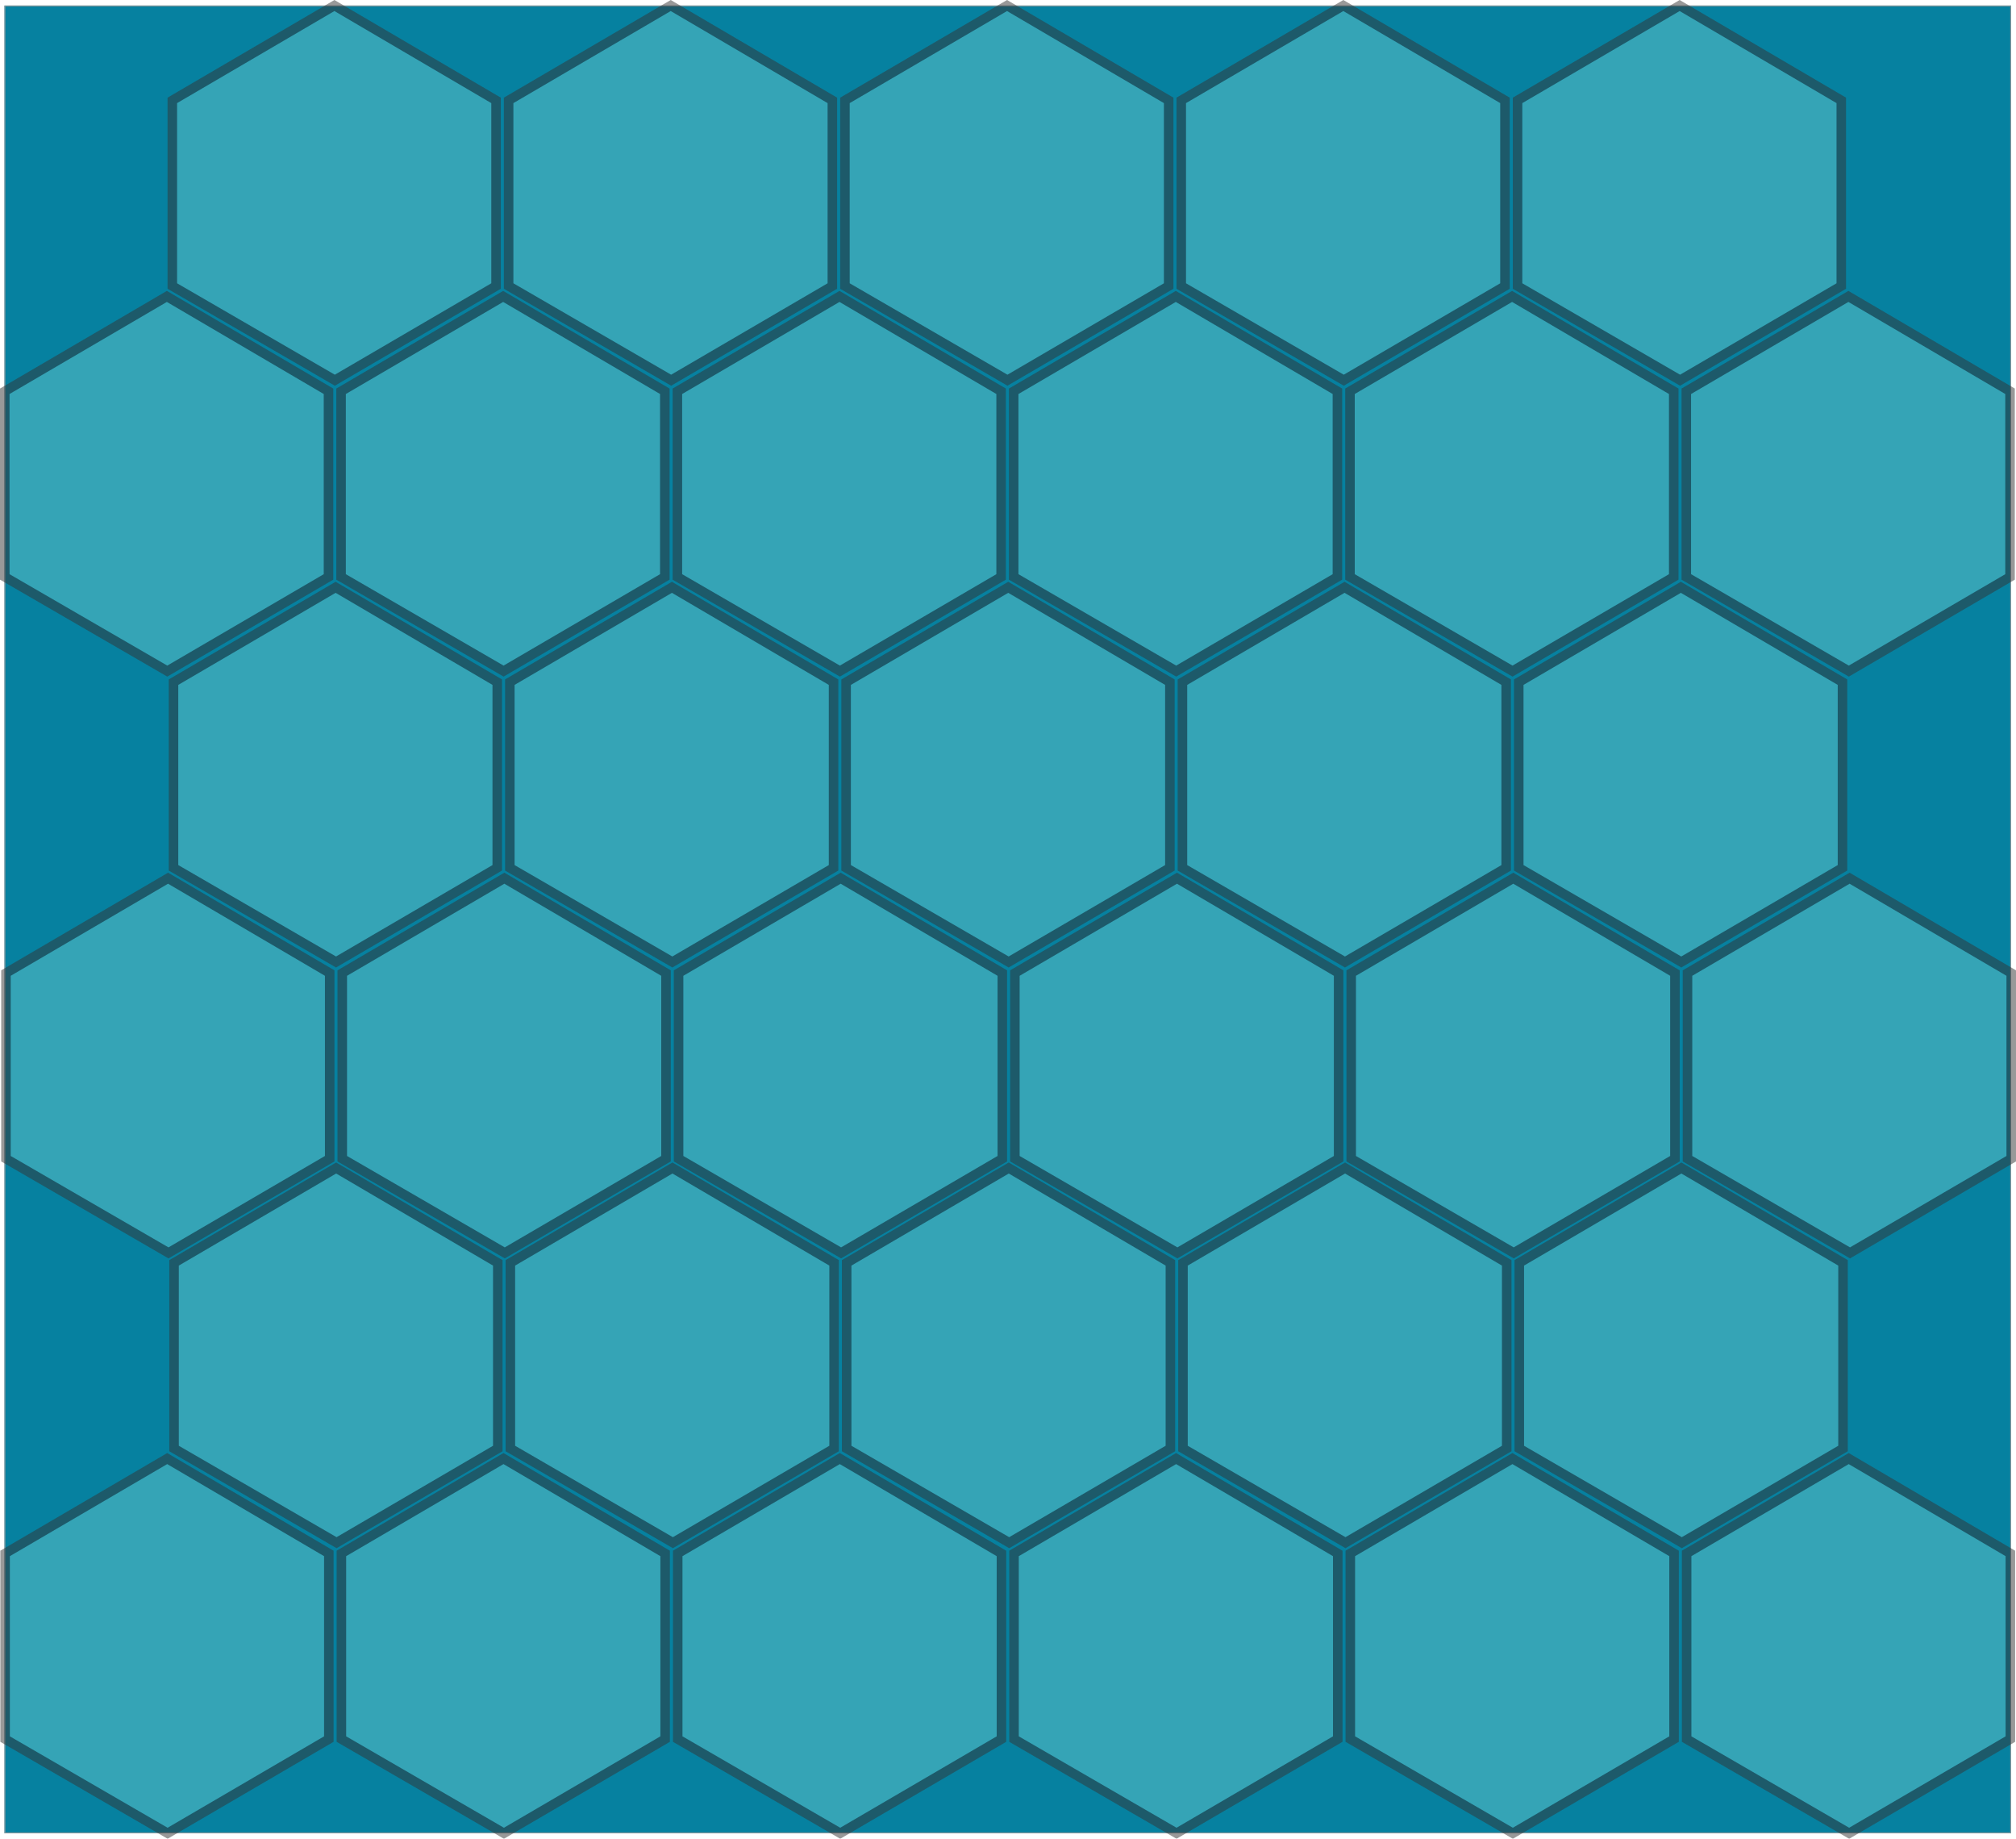 <svg xmlns="http://www.w3.org/2000/svg" viewBox="-339.17 -421.381 2327.85 2122.744">
  <defs>
    <style>
      .cls-1 {
        fill: #0681a0;
        stroke: #95989a;
        stroke-width: 1px;
      }

      .cls-2 {
        opacity: 0.501;
      }

      .cls-3 {
        fill: #64c7cc;
        stroke: #333;
        stroke-width: 11px;
      }

      .cls-4 {
        stroke: none;
      }

      .cls-5 {
        fill: none;
      }
    </style>
  </defs>
  <g id="group-9" transform="translate(-130 -79)">
    <g id="rectangle-2" class="cls-1" transform="translate(-204 -336)">
      <rect class="cls-4" width="2317" height="2110"/>
      <rect class="cls-5" x="0.5" y="0.5" width="2316" height="2109"/>
    </g>
    <g id="group-8" class="cls-2">
      <path id="path-4" class="cls-3" d="M833.33,245.5,1020.5,135.993,1207.146,245.5V459.821L1020.992,568.552,833.33,459.821Z" transform="translate(-843.526 -472)"/>
      <path id="path-4-2" data-name="path-4" class="cls-3" d="M833.33,245.5,1020.5,135.993,1207.146,245.5V459.821L1020.992,568.552,833.33,459.821Z" transform="translate(-455.196 -472)"/>
      <path id="path-4-3" data-name="path-4" class="cls-3" d="M833.33,245.5,1020.5,135.993,1207.146,245.5V459.821L1020.992,568.552,833.33,459.821Z" transform="translate(-66.865 -472)"/>
      <path id="path-4-4" data-name="path-4" class="cls-3" d="M833.33,245.5,1020.5,135.993,1207.146,245.5V459.821L1020.992,568.552,833.33,459.821Z" transform="translate(321.465 -472)"/>
      <path id="path-4-5" data-name="path-4" class="cls-3" d="M833.33,245.5,1020.5,135.993,1207.146,245.5V459.821L1020.992,568.552,833.33,459.821Z" transform="translate(709.796 -472)"/>
      <path id="path-4-6" data-name="path-4" class="cls-3" d="M833.33,245.5,1020.5,135.993,1207.146,245.5V459.821L1020.992,568.552,833.33,459.821Z" transform="translate(-1037 -136.184)"/>
      <path id="path-4-7" data-name="path-4" class="cls-3" d="M833.33,245.5,1020.5,135.993,1207.146,245.5V459.821L1020.992,568.552,833.33,459.821Z" transform="translate(-648.67 -136.184)"/>
      <path id="path-4-8" data-name="path-4" class="cls-3" d="M833.33,245.5,1020.5,135.993,1207.146,245.5V459.821L1020.992,568.552,833.33,459.821Z" transform="translate(-260.339 -136.184)"/>
      <path id="path-4-9" data-name="path-4" class="cls-3" d="M833.33,245.5,1020.5,135.993,1207.146,245.5V459.821L1020.992,568.552,833.33,459.821Z" transform="translate(127.991 -136.184)"/>
      <path id="path-4-10" data-name="path-4" class="cls-3" d="M833.33,245.5,1020.5,135.993,1207.146,245.5V459.821L1020.992,568.552,833.33,459.821Z" transform="translate(516.321 -136.184)"/>
      <path id="path-4-11" data-name="path-4" class="cls-3" d="M833.33,245.5,1020.5,135.993,1207.146,245.5V459.821L1020.992,568.552,833.33,459.821Z" transform="translate(904.652 -136.184)"/>
      <path id="path-4-12" data-name="path-4" class="cls-3" d="M833.33,245.5,1020.5,135.993,1207.146,245.5V459.821L1020.992,568.552,833.33,459.821Z" transform="translate(-842.144 199.632)"/>
      <path id="path-4-13" data-name="path-4" class="cls-3" d="M833.33,245.5,1020.5,135.993,1207.146,245.5V459.821L1020.992,568.552,833.33,459.821Z" transform="translate(-453.814 199.632)"/>
      <path id="path-4-14" data-name="path-4" class="cls-3" d="M833.33,245.5,1020.5,135.993,1207.146,245.5V459.821L1020.992,568.552,833.33,459.821Z" transform="translate(-65.483 199.632)"/>
      <path id="path-4-15" data-name="path-4" class="cls-3" d="M833.33,245.5,1020.5,135.993,1207.146,245.5V459.821L1020.992,568.552,833.33,459.821Z" transform="translate(322.847 199.632)"/>
      <path id="path-4-16" data-name="path-4" class="cls-3" d="M833.33,245.5,1020.5,135.993,1207.146,245.5V459.821L1020.992,568.552,833.33,459.821Z" transform="translate(711.178 199.632)"/>
      <path id="path-4-17" data-name="path-4" class="cls-3" d="M833.33,245.5,1020.5,135.993,1207.146,245.5V459.821L1020.992,568.552,833.33,459.821Z" transform="translate(-1035.618 535.448)"/>
      <path id="path-4-18" data-name="path-4" class="cls-3" d="M833.33,245.5,1020.5,135.993,1207.146,245.5V459.821L1020.992,568.552,833.33,459.821Z" transform="translate(-647.288 535.448)"/>
      <path id="path-4-19" data-name="path-4" class="cls-3" d="M833.33,245.5,1020.5,135.993,1207.146,245.5V459.821L1020.992,568.552,833.33,459.821Z" transform="translate(-258.957 535.448)"/>
      <path id="path-4-20" data-name="path-4" class="cls-3" d="M833.33,245.5,1020.5,135.993,1207.146,245.5V459.821L1020.992,568.552,833.33,459.821Z" transform="translate(129.373 535.448)"/>
      <path id="path-4-21" data-name="path-4" class="cls-3" d="M833.33,245.5,1020.5,135.993,1207.146,245.5V459.821L1020.992,568.552,833.33,459.821Z" transform="translate(517.703 535.448)"/>
      <path id="path-4-22" data-name="path-4" class="cls-3" d="M833.33,245.5,1020.5,135.993,1207.146,245.5V459.821L1020.992,568.552,833.33,459.821Z" transform="translate(906.034 535.448)"/>
      <path id="path-4-23" data-name="path-4" class="cls-3" d="M833.33,245.5,1020.5,135.993,1207.146,245.5V459.821L1020.992,568.552,833.33,459.821Z" transform="translate(-841.526 870)"/>
      <path id="path-4-24" data-name="path-4" class="cls-3" d="M833.33,245.5,1020.5,135.993,1207.146,245.5V459.821L1020.992,568.552,833.33,459.821Z" transform="translate(-453.196 870)"/>
      <path id="path-4-25" data-name="path-4" class="cls-3" d="M833.33,245.5,1020.5,135.993,1207.146,245.5V459.821L1020.992,568.552,833.33,459.821Z" transform="translate(-64.865 870)"/>
      <path id="path-4-26" data-name="path-4" class="cls-3" d="M833.33,245.5,1020.5,135.993,1207.146,245.5V459.821L1020.992,568.552,833.33,459.821Z" transform="translate(323.465 870)"/>
      <path id="path-4-27" data-name="path-4" class="cls-3" d="M833.33,245.5,1020.5,135.993,1207.146,245.5V459.821L1020.992,568.552,833.33,459.821Z" transform="translate(711.796 870)"/>
      <path id="path-4-28" data-name="path-4" class="cls-3" d="M833.33,245.5,1020.5,135.993,1207.146,245.5V459.821L1020.992,568.552,833.33,459.821Z" transform="translate(-1036.618 1205.448)"/>
      <path id="path-4-29" data-name="path-4" class="cls-3" d="M833.33,245.5,1020.5,135.993,1207.146,245.5V459.821L1020.992,568.552,833.33,459.821Z" transform="translate(-648.288 1205.448)"/>
      <path id="path-4-30" data-name="path-4" class="cls-3" d="M833.33,245.5,1020.5,135.993,1207.146,245.5V459.821L1020.992,568.552,833.33,459.821Z" transform="translate(-259.957 1205.448)"/>
      <path id="path-4-31" data-name="path-4" class="cls-3" d="M833.33,245.5,1020.5,135.993,1207.146,245.5V459.821L1020.992,568.552,833.33,459.821Z" transform="translate(128.373 1205.448)"/>
      <path id="path-4-32" data-name="path-4" class="cls-3" d="M833.33,245.5,1020.5,135.993,1207.146,245.5V459.821L1020.992,568.552,833.33,459.821Z" transform="translate(516.703 1205.448)"/>
      <path id="path-4-33" data-name="path-4" class="cls-3" d="M833.33,245.5,1020.5,135.993,1207.146,245.5V459.821L1020.992,568.552,833.33,459.821Z" transform="translate(905.034 1205.448)"/>
    </g>
  </g>
</svg>
